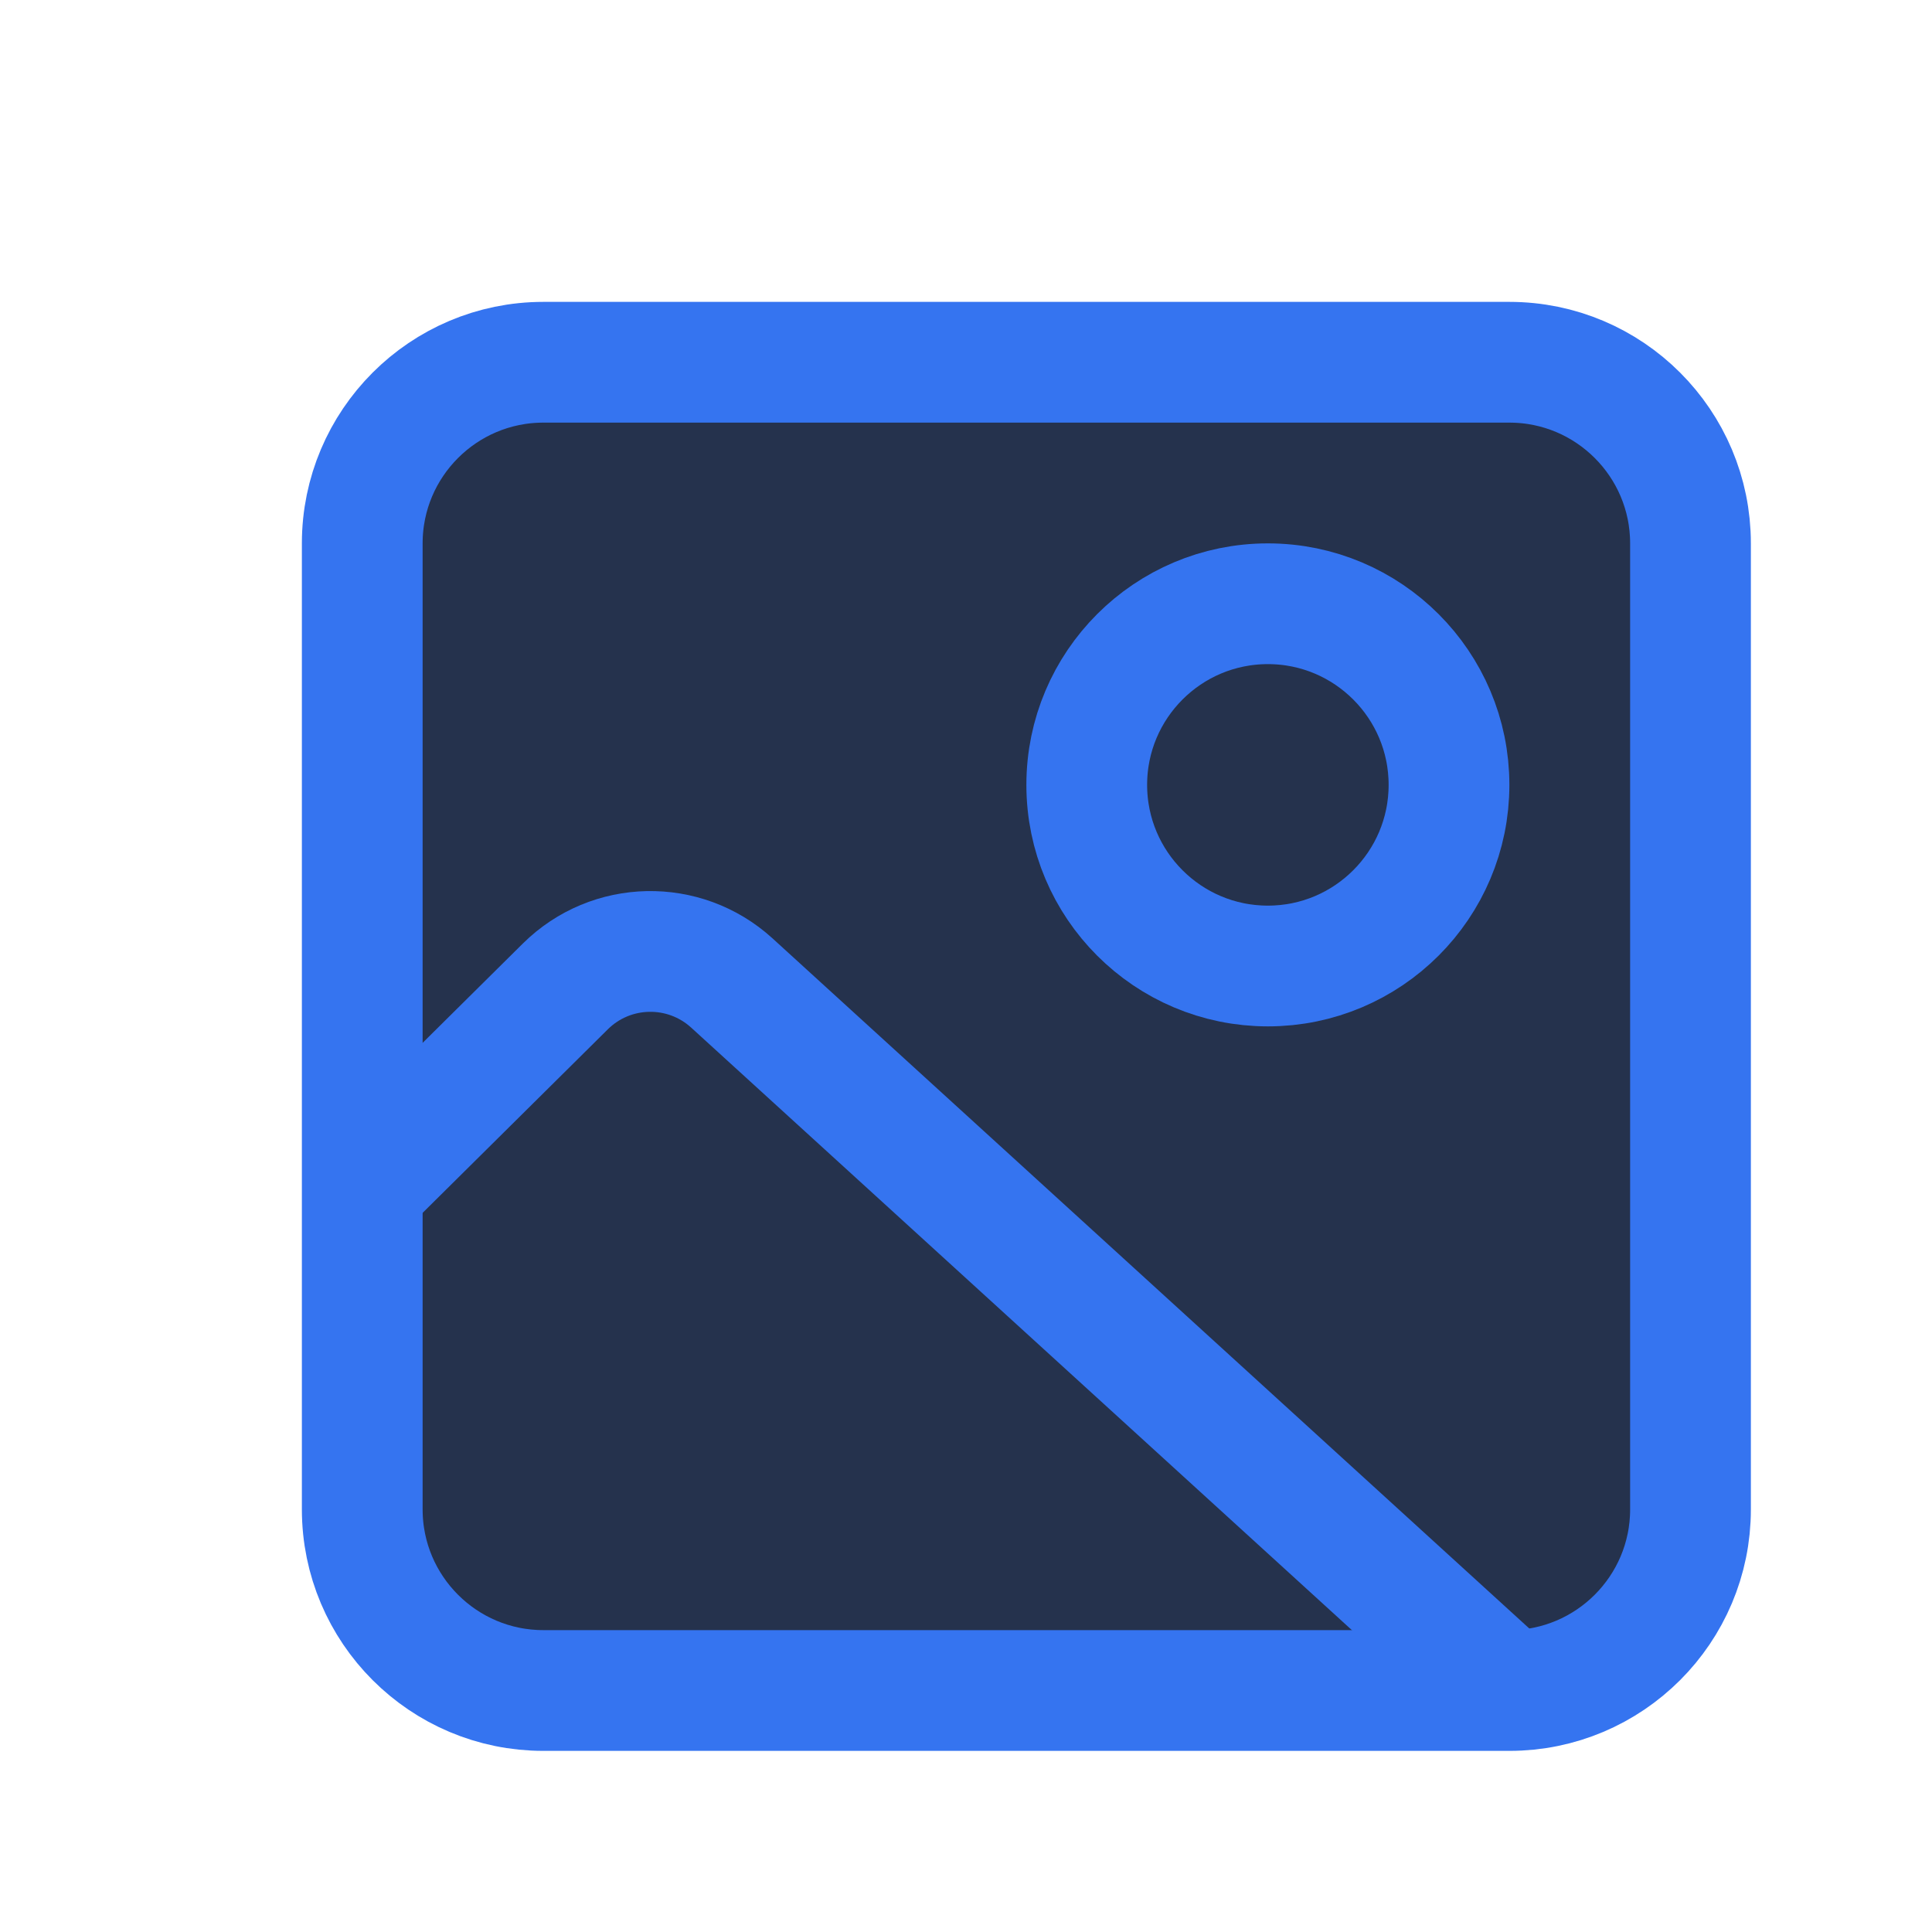 <svg width="16" height="16" viewBox="0 0 16 16" fill="none" xmlns="http://www.w3.org/2000/svg">
<path d="M12.5 3H4.5C3.672 3 3 3.672 3 4.5V12.5C3 13.328 3.672 14 4.5 14H12.5C13.328 14 14 13.328 14 12.5V4.5C14 3.672 13.328 3 12.5 3Z" fill="#25324D" stroke="#3574F0"/>
<path d="M3 9.836L4.682 8.169C5.061 7.794 5.666 7.782 6.06 8.14L12.486 14" stroke="#3574F0"/>
<path d="M10.5 8C11.328 8 12 7.328 12 6.5C12 5.672 11.328 5 10.5 5C9.672 5 9 5.672 9 6.5C9 7.328 9.672 8 10.5 8Z" stroke="#3574F0"/>
</svg>
